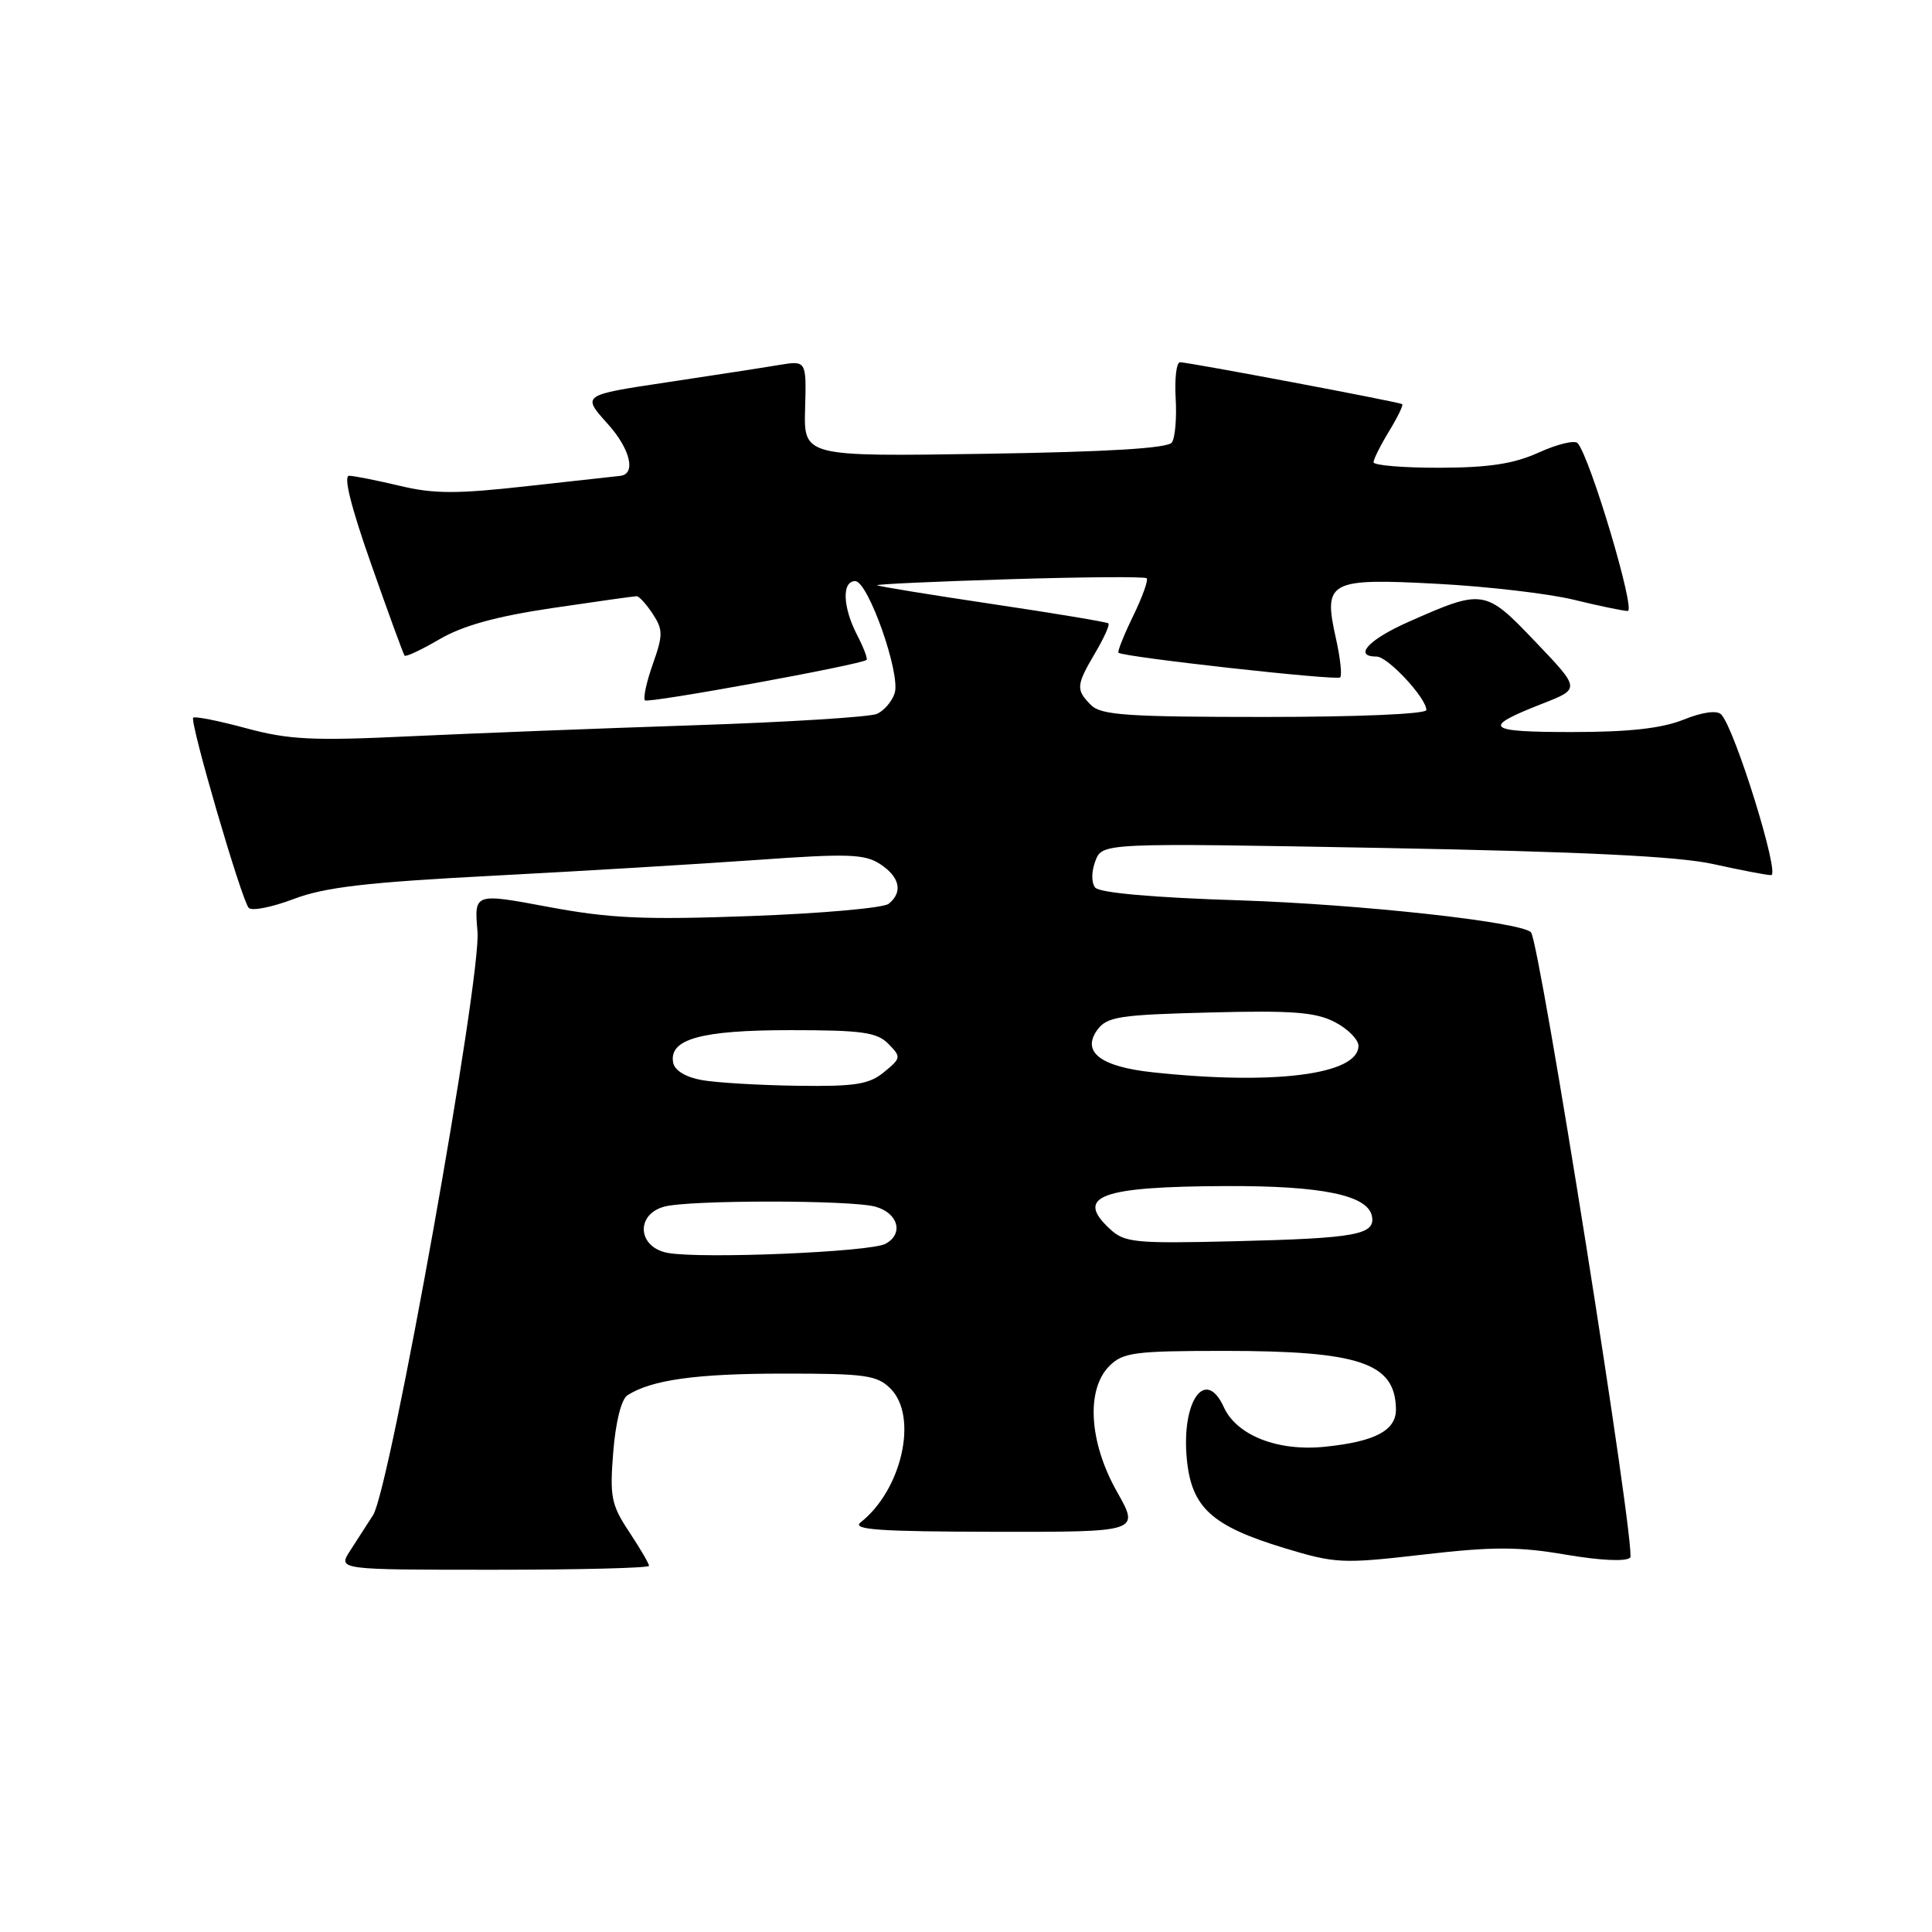 <?xml version="1.0" encoding="UTF-8" standalone="no"?>
<!DOCTYPE svg PUBLIC "-//W3C//DTD SVG 1.1//EN" "http://www.w3.org/Graphics/SVG/1.1/DTD/svg11.dtd" >
<svg xmlns="http://www.w3.org/2000/svg" xmlns:xlink="http://www.w3.org/1999/xlink" version="1.1" viewBox="0 0 256 256">
 <g >
 <path fill="currentColor"
d=" M 86.00 207.48 C 86.00 207.19 84.81 205.16 83.36 202.97 C 80.99 199.39 80.78 198.33 81.26 192.37 C 81.58 188.41 82.33 185.40 83.14 184.88 C 86.32 182.84 92.25 182.01 103.75 182.01 C 114.67 182.00 116.22 182.22 118.00 184.00 C 121.69 187.69 119.52 197.39 114.04 201.72 C 112.82 202.69 116.44 202.94 131.76 202.97 C 151.02 203.00 151.02 203.00 148.01 197.67 C 144.30 191.11 143.88 184.12 147.00 181.00 C 148.80 179.20 150.33 179.00 162.26 179.00 C 180.17 179.00 184.88 180.60 184.97 186.71 C 185.01 189.54 182.22 191.02 175.58 191.70 C 169.33 192.35 163.87 190.21 162.16 186.45 C 159.73 181.12 156.52 185.63 157.26 193.34 C 157.88 199.76 160.55 202.20 170.19 205.13 C 176.96 207.18 177.86 207.23 188.58 205.99 C 197.84 204.92 201.22 204.93 207.48 206.00 C 212.07 206.78 215.46 206.94 216.01 206.39 C 216.85 205.55 204.01 124.68 202.86 123.53 C 201.48 122.15 180.17 119.82 164.25 119.30 C 152.79 118.94 145.68 118.30 145.12 117.61 C 144.60 116.96 144.61 115.50 145.14 114.09 C 146.06 111.68 146.06 111.68 183.28 112.36 C 209.76 112.85 222.38 113.47 227.00 114.49 C 230.57 115.28 234.03 115.95 234.68 115.96 C 235.92 116.00 229.84 96.44 228.06 94.66 C 227.49 94.09 225.57 94.35 223.05 95.37 C 220.16 96.52 215.83 97.00 208.28 97.00 C 196.81 97.00 196.23 96.42 204.45 93.21 C 209.40 91.27 209.40 91.27 203.47 85.06 C 196.79 78.05 196.55 78.01 186.66 82.39 C 181.34 84.74 179.26 87.00 182.41 87.00 C 183.89 87.00 189.00 92.49 189.00 94.08 C 189.00 94.61 180.00 95.00 167.57 95.00 C 149.42 95.00 145.90 94.76 144.57 93.43 C 142.54 91.39 142.58 90.82 145.12 86.51 C 146.29 84.53 147.08 82.77 146.87 82.60 C 146.67 82.42 139.75 81.27 131.50 80.04 C 123.25 78.81 116.38 77.69 116.23 77.55 C 116.08 77.41 123.95 77.05 133.73 76.75 C 143.50 76.45 151.70 76.39 151.94 76.62 C 152.18 76.86 151.37 79.11 150.14 81.64 C 148.91 84.17 148.04 86.36 148.20 86.49 C 148.88 87.07 177.13 90.21 177.58 89.76 C 177.85 89.49 177.59 87.13 177.00 84.52 C 175.32 77.00 176.09 76.59 190.49 77.36 C 197.10 77.71 205.20 78.66 208.50 79.46 C 211.80 80.27 215.03 80.94 215.68 80.96 C 216.79 81.00 210.70 60.56 209.04 58.72 C 208.66 58.29 206.35 58.85 203.92 59.95 C 200.59 61.46 197.34 61.96 190.75 61.98 C 185.94 61.99 182.00 61.66 182.00 61.25 C 182.01 60.84 182.93 58.99 184.06 57.14 C 185.19 55.29 185.97 53.67 185.80 53.55 C 185.41 53.27 157.49 48.00 156.36 48.00 C 155.89 48.00 155.63 50.14 155.78 52.75 C 155.94 55.36 155.71 58.01 155.28 58.63 C 154.75 59.40 146.82 59.88 130.50 60.13 C 106.50 60.50 106.50 60.50 106.68 54.13 C 106.86 47.76 106.86 47.76 103.18 48.37 C 101.16 48.71 94.46 49.74 88.29 50.67 C 77.09 52.35 77.09 52.35 80.52 56.16 C 83.54 59.50 84.33 62.86 82.14 63.06 C 81.79 63.09 76.33 63.70 70.00 64.40 C 60.56 65.46 57.52 65.46 53.00 64.38 C 49.98 63.66 46.95 63.06 46.27 63.04 C 45.47 63.01 46.49 67.11 49.18 74.75 C 51.45 81.21 53.44 86.67 53.61 86.87 C 53.77 87.08 55.87 86.09 58.26 84.69 C 61.33 82.90 65.76 81.67 73.19 80.57 C 79.00 79.71 84.03 79.00 84.36 79.00 C 84.68 79.00 85.64 80.05 86.49 81.34 C 87.86 83.44 87.87 84.13 86.50 88.00 C 85.66 90.37 85.20 92.53 85.46 92.80 C 85.89 93.22 114.00 88.10 114.82 87.44 C 115.00 87.30 114.44 85.82 113.57 84.14 C 111.66 80.44 111.53 77.00 113.32 77.00 C 115.03 77.00 119.36 89.29 118.55 91.84 C 118.21 92.93 117.15 94.16 116.21 94.59 C 115.27 95.01 104.38 95.69 92.00 96.10 C 79.62 96.51 62.69 97.17 54.36 97.56 C 41.40 98.18 38.27 98.02 32.60 96.49 C 28.95 95.50 25.80 94.88 25.60 95.10 C 25.11 95.63 32.01 119.28 32.96 120.30 C 33.37 120.74 36.05 120.21 38.92 119.12 C 43.03 117.56 48.58 116.91 65.31 116.04 C 76.97 115.43 92.75 114.48 100.38 113.94 C 112.38 113.08 114.59 113.16 116.63 114.50 C 119.24 116.21 119.67 118.22 117.75 119.76 C 117.06 120.31 108.85 121.04 99.50 121.38 C 85.35 121.90 80.85 121.70 72.66 120.17 C 62.83 118.33 62.83 118.33 63.27 123.42 C 63.81 129.51 51.69 197.21 49.44 200.75 C 48.65 201.99 47.27 204.12 46.38 205.50 C 44.77 208.00 44.77 208.00 65.38 208.00 C 76.72 208.00 86.00 207.77 86.00 207.48 Z  M 88.50 166.02 C 84.51 165.30 84.16 160.96 88.00 159.89 C 91.24 158.99 112.75 158.99 115.99 159.89 C 119.04 160.74 119.78 163.52 117.31 164.82 C 115.24 165.90 93.02 166.83 88.50 166.02 Z  M 147.04 162.82 C 142.38 158.48 145.85 157.22 162.50 157.16 C 175.18 157.11 181.26 158.37 181.79 161.16 C 182.26 163.61 179.68 164.08 163.61 164.47 C 150.30 164.79 149.01 164.66 147.04 162.82 Z  M 93.01 143.12 C 90.87 142.74 89.40 141.85 89.20 140.82 C 88.60 137.69 92.86 136.50 104.71 136.50 C 114.22 136.50 116.20 136.78 117.71 138.31 C 119.43 140.06 119.41 140.20 117.14 142.06 C 115.15 143.69 113.32 143.98 105.64 143.87 C 100.61 143.80 94.93 143.46 93.01 143.12 Z  M 152.78 142.09 C 145.83 141.35 143.27 139.39 145.41 136.45 C 146.68 134.72 148.33 134.46 160.28 134.16 C 171.22 133.87 174.32 134.11 176.87 135.43 C 178.59 136.32 180.00 137.74 180.00 138.58 C 180.00 142.38 168.86 143.81 152.78 142.09 Z "/>
</g>
</svg>